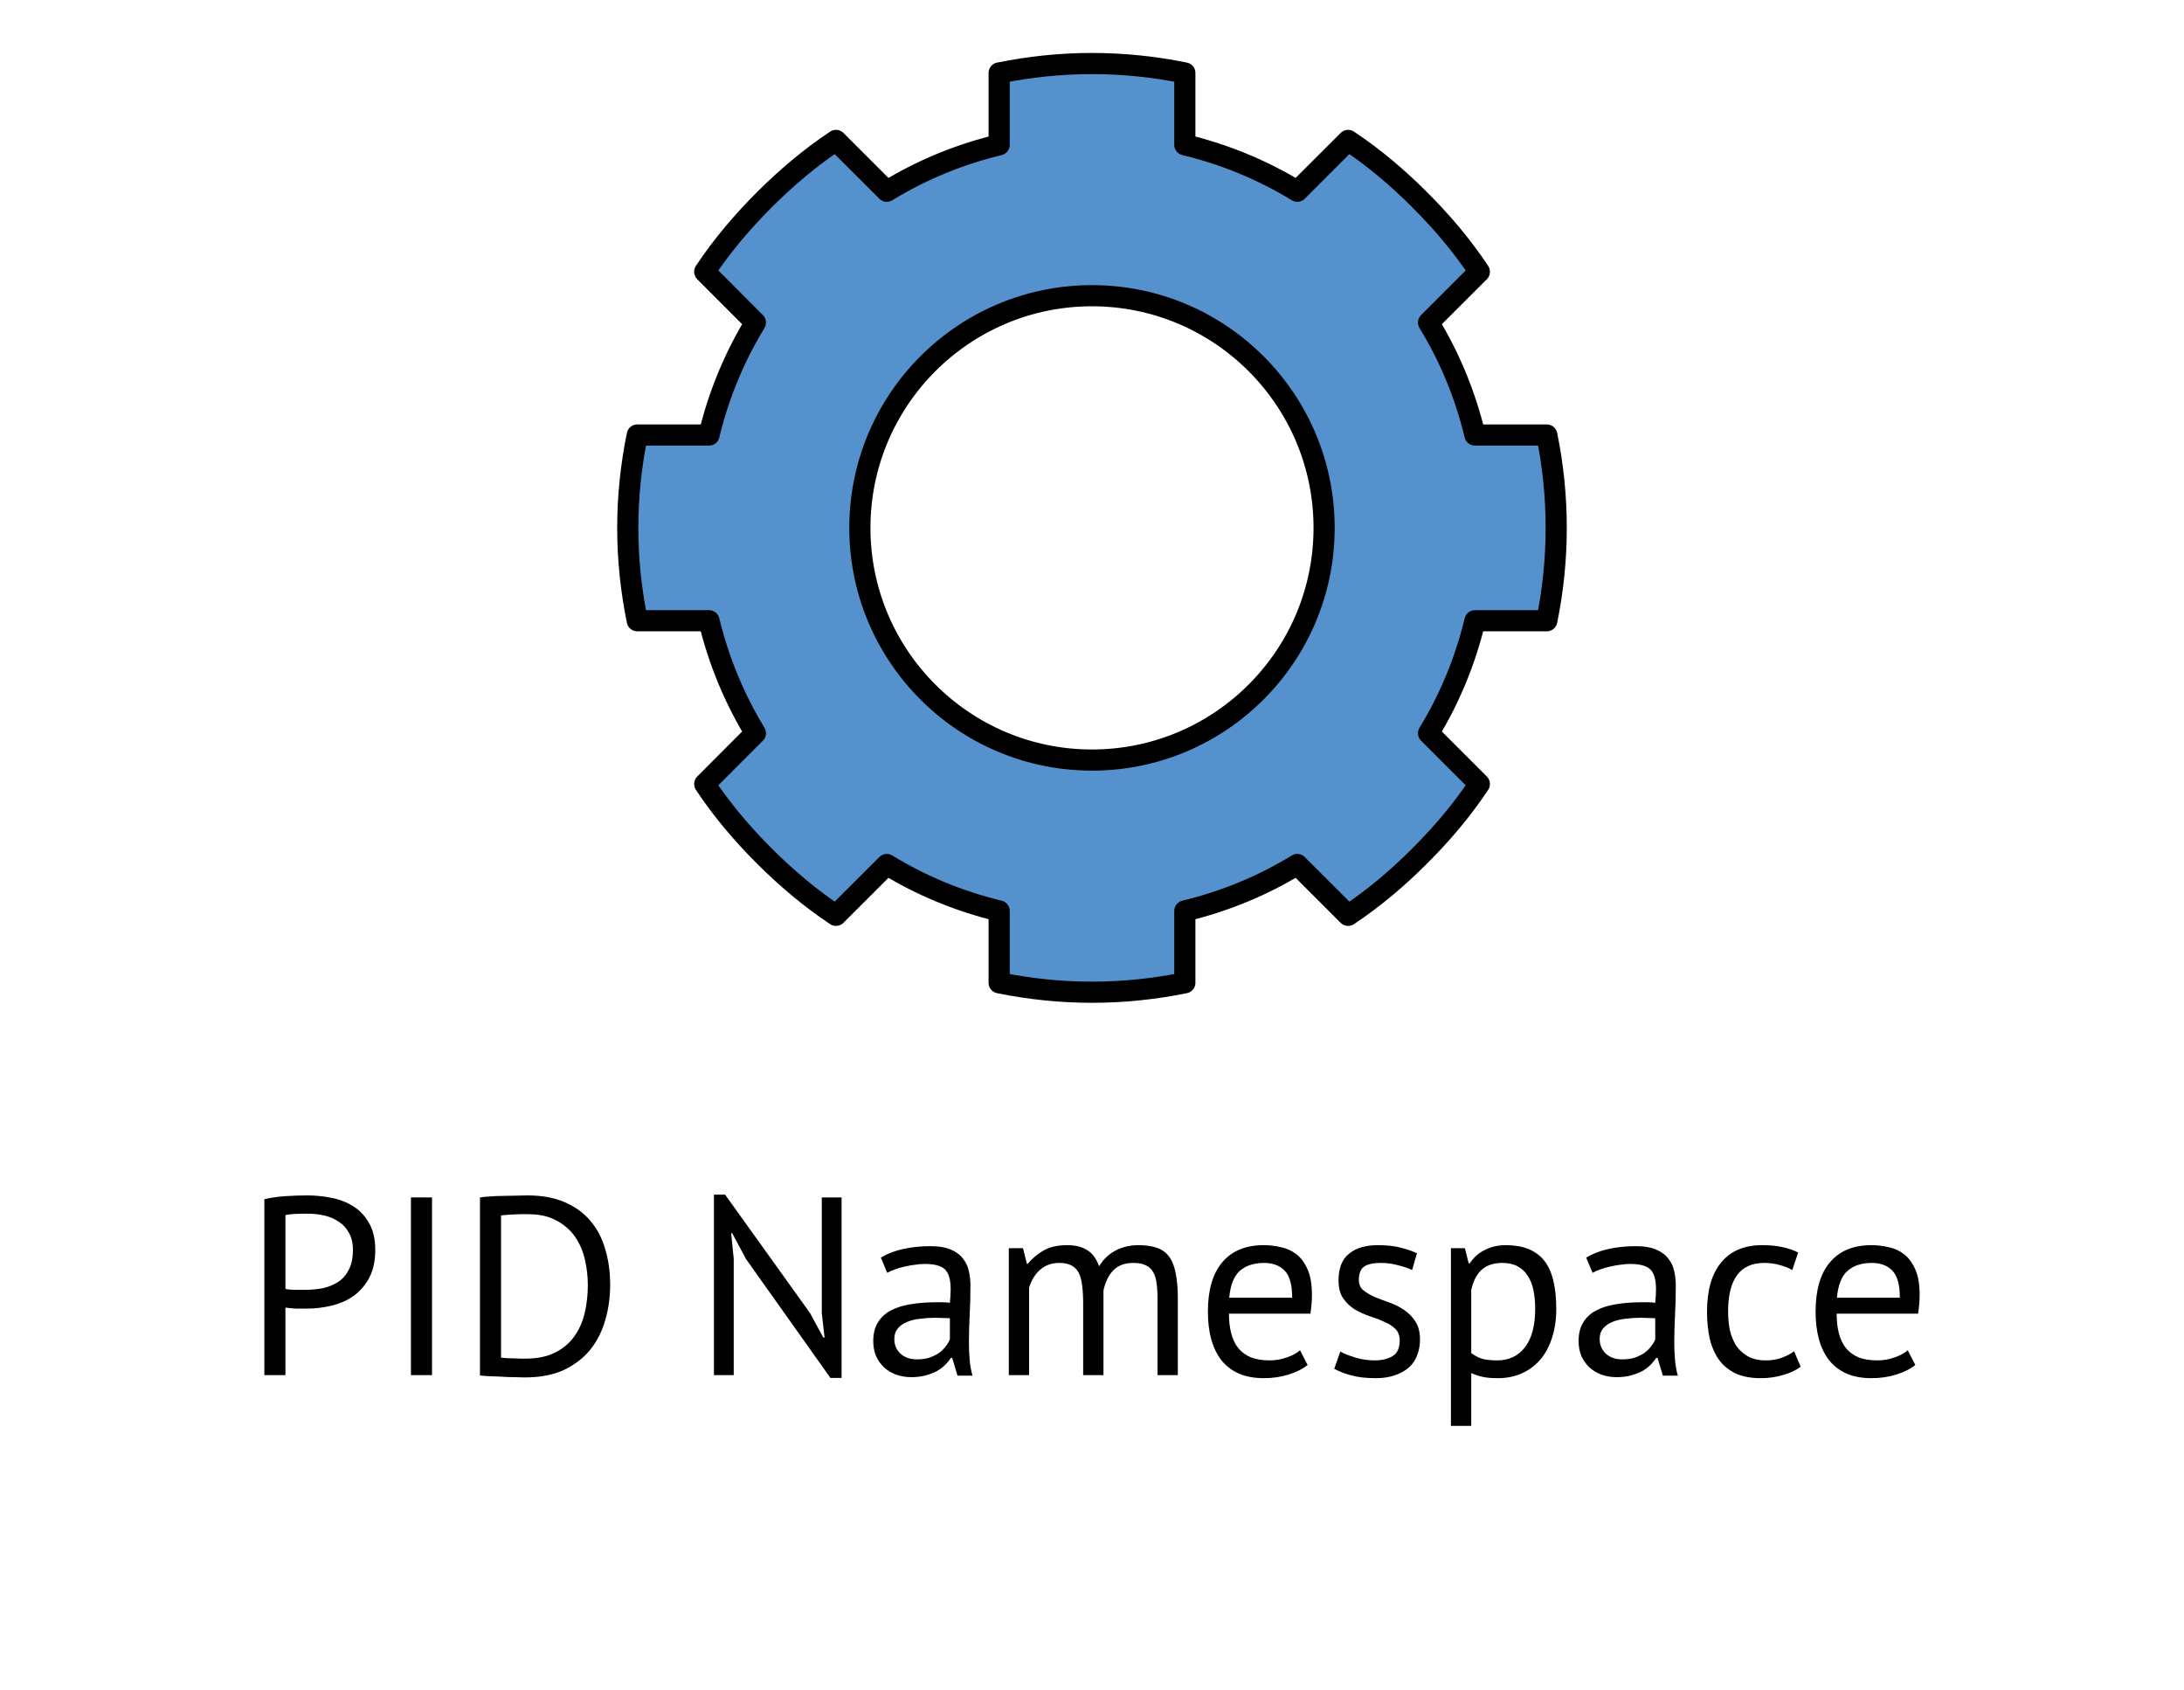 <?xml version="1.0" encoding="UTF-8" standalone="no"?>
<!-- Created with Inkscape (http://www.inkscape.org/) -->

<svg
   xmlns:dc="http://purl.org/dc/elements/1.1/"
   xmlns:cc="http://creativecommons.org/ns#"
   xmlns:rdf="http://www.w3.org/1999/02/22-rdf-syntax-ns#"
   xmlns:svg="http://www.w3.org/2000/svg"
   xmlns="http://www.w3.org/2000/svg"
   xmlns:sodipodi="http://sodipodi.sourceforge.net/DTD/sodipodi-0.dtd"
   xmlns:inkscape="http://www.inkscape.org/namespaces/inkscape"
   width="206.54"
   height="159.81"
   id="svg2"
   version="1.1"
   inkscape:version="0.91 r"
   sodipodi:docname="PID_Namespace.svg">
  <defs
     id="defs4" />
  <sodipodi:namedview
     id="base"
     pagecolor="#ffffff"
     bordercolor="#666666"
     borderopacity="1.0"
     inkscape:pageopacity="0.0"
     inkscape:pageshadow="2"
     inkscape:zoom="1.4"
     inkscape:cx="170.61639"
     inkscape:cy="151.66155"
     inkscape:document-units="px"
     inkscape:current-layer="layer1"
     showgrid="false"
     inkscape:window-width="1672"
     inkscape:window-height="990"
     inkscape:window-x="0"
     inkscape:window-y="0"
     inkscape:window-maximized="1" />
  <g
     inkscape:label="Layer 1"
     inkscape:groupmode="layer"
     id="layer1"
     transform="translate(0,-892.552)">
    <path
       inkscape:connector-curvature="0"
       id="path58241"
       style="fill:#5591cd;fill-opacity:1;stroke:#000000;stroke-width:2;stroke-linecap:round;stroke-linejoin:round;stroke-miterlimit:4;stroke-dasharray:none;stroke-dashoffset:162;stroke-opacity:1"
       d="m 103.269,898.558 c -3.007,0 -5.938,0.315 -8.78,0.892 l 0,6.791 c -3.809,0.921 -7.376,2.398 -10.624,4.39 l -4.807,-4.802 c -2.459,1.631 -4.709,3.545 -6.794,5.625 -2.074,2.08 -3.995,4.33 -5.62,6.791 l 4.796,4.802 c -1.987,3.256 -3.468,6.818 -4.39,10.632 l -6.783,0 c -0.582,2.837 -0.9,5.774 -0.9,8.78 0,3.006 0.318,5.943 0.9,8.78 l 6.783,0 c 0.922,3.814 2.404,7.376 4.39,10.633 l -4.796,4.802 c 1.624,2.461 3.545,4.711 5.62,6.791 2.085,2.08 4.335,3.994 6.794,5.625 l 4.807,-4.802 c 3.249,1.993 6.816,3.469 10.624,4.39 l 0,6.792 c 2.843,0.576 5.773,0.891 8.78,0.891 3.007,0 5.949,-0.315 8.78,-0.891 l 0,-6.792 c 3.82,-0.921 7.376,-2.397 10.635,-4.39 l 4.807,4.802 c 2.459,-1.631 4.709,-3.545 6.783,-5.625 2.085,-2.08 3.995,-4.33 5.63,-6.791 l -4.807,-4.802 c 1.998,-3.258 3.468,-6.819 4.39,-10.633 l 6.794,0 c 0.582,-2.837 0.889,-5.774 0.889,-8.78 0,-3.006 -0.307,-5.943 -0.889,-8.78 l -6.794,0 c -0.922,-3.814 -2.393,-7.376 -4.39,-10.632 l 4.807,-4.802 c -1.635,-2.462 -3.545,-4.712 -5.63,-6.791 -2.074,-2.08 -4.324,-3.994 -6.783,-5.625 l -4.807,4.802 c -3.26,-1.992 -6.816,-3.47 -10.635,-4.39 l 0,-6.791 c -2.832,-0.577 -5.773,-0.892 -8.78,-0.892 z m 0,21.951 c 12.117,0 21.951,9.834 21.951,21.951 0,12.117 -9.834,21.951 -21.951,21.951 -12.117,0 -21.951,-9.834 -21.951,-21.951 0,-12.117 9.834,-21.951 21.951,-21.951 z" />
    <g
       style="font-style:normal;font-variant:normal;font-weight:normal;font-stretch:normal;font-size:24px;line-height:125%;font-family:'PT Sans';-inkscape-font-specification:'PT Sans';text-align:center;letter-spacing:0px;word-spacing:0px;text-anchor:middle;fill:#000000;fill-opacity:1;stroke:none"
       id="text5740">
      <path
         d="m 25,1005.93 q 0.912,-0.216 1.968,-0.288 1.056,-0.072 2.088,-0.072 1.104,0 2.232,0.216 1.152,0.216 2.088,0.792 0.936,0.576 1.512,1.584 0.6,1.008 0.6,2.568 0,1.536 -0.552,2.592 -0.552,1.056 -1.464,1.728 -0.912,0.648 -2.088,0.936 -1.176,0.288 -2.424,0.288 -0.12,0 -0.408,0 -0.264,0 -0.576,0 -0.288,-0.024 -0.576,-0.048 -0.288,-0.024 -0.408,-0.048 l 0,6.384 -1.992,0 0,-16.632 z m 4.104,1.368 q -0.624,0 -1.2,0.024 -0.576,0.024 -0.912,0.12 l 0,6.96 q 0.12,0.048 0.384,0.072 0.264,0 0.552,0.024 0.288,0 0.552,0 0.264,0 0.384,0 0.816,0 1.608,-0.144 0.816,-0.168 1.464,-0.576 0.648,-0.408 1.032,-1.152 0.408,-0.744 0.408,-1.896 0,-0.984 -0.384,-1.632 -0.36,-0.672 -0.984,-1.056 -0.6,-0.408 -1.368,-0.576 -0.768,-0.168 -1.536,-0.168 z"
         style=""
         id="path3341" />
      <path
         d="m 38.862,1005.762 1.992,0 0,16.8 -1.992,0 0,-16.8 z"
         style=""
         id="path3343" />
      <path
         d="m 45.391,1005.762 q 0.456,-0.072 1.008,-0.096 0.576,-0.048 1.176,-0.048 0.624,-0.024 1.2,-0.024 0.6,-0.024 1.104,-0.024 2.016,0 3.48,0.624 1.488,0.624 2.448,1.752 0.96,1.104 1.416,2.664 0.48,1.56 0.48,3.432 0,1.704 -0.456,3.288 -0.432,1.56 -1.392,2.784 -0.96,1.2 -2.496,1.944 -1.536,0.72 -3.72,0.72 -0.384,0 -1.008,-0.024 -0.6,0 -1.248,-0.048 -0.648,-0.024 -1.2,-0.048 -0.552,-0.024 -0.792,-0.072 l 0,-16.824 z m 4.536,1.584 q -0.312,0 -0.696,0 -0.36,0 -0.72,0.024 -0.36,0.024 -0.672,0.048 -0.288,0.024 -0.456,0.048 l 0,13.44 q 0.12,0.024 0.456,0.048 0.336,0 0.696,0.024 0.36,0 0.696,0.024 0.336,0 0.456,0 1.68,0 2.808,-0.576 1.152,-0.576 1.824,-1.536 0.696,-0.984 0.984,-2.232 0.288,-1.272 0.288,-2.616 0,-1.176 -0.264,-2.352 -0.264,-1.2 -0.912,-2.16 -0.648,-0.96 -1.752,-1.56 -1.08,-0.624 -2.736,-0.624 z"
         style=""
         id="path3345" />
      <path
         d="m 70.54,1011.57 -1.296,-2.424 -0.096,0 0.24,2.424 0,10.992 -1.872,0 0,-17.064 1.056,0 8.04,11.208 1.248,2.304 0.12,0 -0.264,-2.304 0,-10.944 1.872,0 0,17.064 -1.056,0 -7.992,-11.256 z"
         style=""
         id="path3347" />
      <path
         d="m 83.303,1011.45 q 0.912,-0.552 2.112,-0.816 1.224,-0.264 2.544,-0.264 1.248,0 1.992,0.336 0.768,0.336 1.152,0.888 0.408,0.528 0.528,1.176 0.144,0.648 0.144,1.296 0,1.44 -0.072,2.808 -0.072,1.368 -0.072,2.592 0,0.888 0.072,1.68 0.072,0.792 0.264,1.464 l -1.416,0 -0.504,-1.68 -0.12,0 q -0.216,0.336 -0.552,0.672 -0.312,0.312 -0.768,0.576 -0.456,0.24 -1.056,0.408 -0.6,0.168 -1.368,0.168 -0.768,0 -1.44,-0.24 -0.648,-0.24 -1.128,-0.672 -0.48,-0.456 -0.768,-1.08 -0.264,-0.624 -0.264,-1.416 0,-1.056 0.432,-1.752 0.432,-0.72 1.2,-1.128 0.792,-0.432 1.872,-0.6 1.104,-0.192 2.424,-0.192 0.336,0 0.648,0 0.336,0 0.672,0.048 0.072,-0.72 0.072,-1.296 0,-1.32 -0.528,-1.848 -0.528,-0.528 -1.92,-0.528 -0.408,0 -0.888,0.072 -0.456,0.048 -0.96,0.168 -0.48,0.096 -0.936,0.264 -0.432,0.144 -0.768,0.336 l -0.6,-1.44 z m 3.408,9.624 q 0.672,0 1.2,-0.168 0.528,-0.192 0.912,-0.456 0.384,-0.288 0.624,-0.624 0.264,-0.336 0.384,-0.648 l 0,-1.992 q -0.336,-0.024 -0.696,-0.024 -0.336,-0.024 -0.672,-0.024 -0.744,0 -1.464,0.096 -0.696,0.072 -1.248,0.312 -0.528,0.216 -0.864,0.624 -0.312,0.384 -0.312,0.984 0,0.84 0.6,1.392 0.6,0.528 1.536,0.528 z"
         style=""
         id="path3349" />
      <path
         d="m 102.434,1022.562 0,-6.792 q 0,-0.96 -0.096,-1.656 -0.072,-0.72 -0.312,-1.2 -0.24,-0.48 -0.696,-0.72 -0.432,-0.24 -1.152,-0.24 -1.104,0 -1.848,0.672 -0.72,0.672 -1.008,1.68 l 0,8.256 -1.92,0 0,-12 1.344,0 0.36,1.464 0.096,0 q 0.648,-0.768 1.488,-1.248 0.864,-0.504 2.232,-0.504 1.152,0 1.872,0.456 0.744,0.432 1.152,1.536 0.552,-0.936 1.512,-1.464 0.984,-0.528 2.208,-0.528 1.008,0 1.704,0.24 0.696,0.216 1.152,0.792 0.456,0.576 0.648,1.56 0.216,0.984 0.216,2.496 l 0,7.2 -1.92,0 0,-7.224 q 0,-0.864 -0.096,-1.488 -0.072,-0.648 -0.336,-1.056 -0.24,-0.432 -0.696,-0.624 -0.432,-0.216 -1.152,-0.216 -1.2,0 -1.872,0.672 -0.672,0.672 -0.96,1.92 l 0,8.016 -1.92,0 z"
         style=""
         id="path3351" />
      <path
         d="m 123.662,1021.602 q -0.72,0.576 -1.824,0.912 -1.08,0.336 -2.304,0.336 -1.368,0 -2.376,-0.432 -1.008,-0.456 -1.656,-1.272 -0.648,-0.84 -0.96,-1.992 -0.312,-1.152 -0.312,-2.592 0,-3.072 1.368,-4.68 1.368,-1.608 3.912,-1.608 0.816,0 1.632,0.192 0.816,0.168 1.464,0.672 0.648,0.504 1.056,1.44 0.408,0.912 0.408,2.424 0,0.792 -0.144,1.752 l -7.704,0 q 0,1.056 0.216,1.872 0.216,0.816 0.672,1.392 0.456,0.552 1.176,0.864 0.744,0.288 1.8,0.288 0.816,0 1.632,-0.288 0.816,-0.288 1.224,-0.672 l 0.72,1.392 z m -4.128,-9.648 q -1.416,0 -2.28,0.744 -0.84,0.744 -1.008,2.544 l 5.952,0 q 0,-1.824 -0.696,-2.544 -0.696,-0.744 -1.968,-0.744 z"
         style=""
         id="path3353" />
      <path
         d="m 132.369,1019.298 q 0,-0.72 -0.432,-1.128 -0.432,-0.408 -1.08,-0.672 -0.624,-0.288 -1.392,-0.528 -0.744,-0.264 -1.392,-0.648 -0.624,-0.408 -1.056,-1.032 -0.432,-0.624 -0.432,-1.68 0,-1.728 0.984,-2.52 0.984,-0.816 2.736,-0.816 1.296,0 2.16,0.24 0.888,0.216 1.536,0.528 l -0.456,1.584 q -0.552,-0.264 -1.344,-0.456 -0.768,-0.216 -1.656,-0.216 -1.056,0 -1.56,0.36 -0.48,0.36 -0.48,1.248 0,0.624 0.432,0.984 0.432,0.336 1.056,0.624 0.648,0.264 1.392,0.528 0.768,0.264 1.392,0.696 0.648,0.432 1.08,1.104 0.432,0.648 0.432,1.728 0,0.768 -0.264,1.44 -0.24,0.672 -0.768,1.152 -0.528,0.48 -1.32,0.744 -0.768,0.288 -1.824,0.288 -1.368,0 -2.328,-0.264 -0.96,-0.264 -1.608,-0.624 l 0.576,-1.632 q 0.552,0.312 1.44,0.576 0.888,0.264 1.8,0.264 1.032,0 1.704,-0.408 0.672,-0.408 0.672,-1.464 z"
         style=""
         id="path3355" />
      <path
         d="m 137.214,1010.562 1.32,0 0.36,1.44 0.096,0 q 0.552,-0.84 1.416,-1.272 0.888,-0.456 2.016,-0.456 2.4,0 3.576,1.416 1.176,1.416 1.176,4.632 0,1.512 -0.408,2.736 -0.384,1.2 -1.104,2.04 -0.72,0.84 -1.752,1.296 -1.008,0.456 -2.256,0.456 -0.888,0 -1.416,-0.12 -0.504,-0.096 -1.104,-0.36 l 0,4.992 -1.92,0 0,-16.8 z m 4.848,1.392 q -1.224,0 -1.944,0.648 -0.696,0.624 -0.984,1.92 l 0,5.952 q 0.432,0.336 0.984,0.528 0.552,0.168 1.464,0.168 1.656,0 2.616,-1.224 0.984,-1.248 0.984,-3.648 0,-0.984 -0.168,-1.776 -0.168,-0.816 -0.552,-1.368 -0.36,-0.576 -0.96,-0.888 -0.576,-0.312 -1.44,-0.312 z"
         style=""
         id="path3357" />
      <path
         d="m 150.007,1011.45 q 0.912,-0.552 2.112,-0.816 1.224,-0.264 2.544,-0.264 1.248,0 1.992,0.336 0.768,0.336 1.152,0.888 0.408,0.528 0.528,1.176 0.144,0.648 0.144,1.296 0,1.44 -0.072,2.808 -0.072,1.368 -0.072,2.592 0,0.888 0.072,1.68 0.072,0.792 0.264,1.464 l -1.416,0 -0.504,-1.68 -0.12,0 q -0.216,0.336 -0.552,0.672 -0.312,0.312 -0.768,0.576 -0.456,0.24 -1.056,0.408 -0.6,0.168 -1.368,0.168 -0.768,0 -1.44,-0.24 -0.648,-0.24 -1.128,-0.672 -0.48,-0.456 -0.768,-1.08 -0.264,-0.624 -0.264,-1.416 0,-1.056 0.432,-1.752 0.432,-0.72 1.2,-1.128 0.792,-0.432 1.872,-0.6 1.104,-0.192 2.424,-0.192 0.336,0 0.648,0 0.336,0 0.672,0.048 0.072,-0.72 0.072,-1.296 0,-1.32 -0.528,-1.848 -0.528,-0.528 -1.92,-0.528 -0.408,0 -0.888,0.072 -0.456,0.048 -0.96,0.168 -0.48,0.096 -0.936,0.264 -0.432,0.144 -0.768,0.336 l -0.6,-1.44 z m 3.408,9.624 q 0.672,0 1.2,-0.168 0.528,-0.192 0.912,-0.456 0.384,-0.288 0.624,-0.624 0.264,-0.336 0.384,-0.648 l 0,-1.992 q -0.336,-0.024 -0.696,-0.024 -0.336,-0.024 -0.672,-0.024 -0.744,0 -1.464,0.096 -0.696,0.072 -1.248,0.312 -0.528,0.216 -0.864,0.624 -0.312,0.384 -0.312,0.984 0,0.84 0.6,1.392 0.6,0.528 1.536,0.528 z"
         style=""
         id="path3359" />
      <path
         d="m 170.289,1021.77 q -0.72,0.528 -1.704,0.792 -0.984,0.288 -2.064,0.288 -1.392,0 -2.352,-0.432 -0.96,-0.456 -1.584,-1.272 -0.6,-0.84 -0.888,-1.992 -0.264,-1.176 -0.264,-2.592 0,-3.048 1.344,-4.656 1.344,-1.632 3.864,-1.632 1.152,0 1.944,0.192 0.816,0.168 1.464,0.504 l -0.552,1.656 q -0.552,-0.312 -1.224,-0.48 -0.672,-0.192 -1.44,-0.192 -3.408,0 -3.408,4.608 0,0.912 0.168,1.752 0.192,0.816 0.6,1.464 0.432,0.624 1.104,1.008 0.696,0.384 1.704,0.384 0.864,0 1.536,-0.264 0.696,-0.264 1.128,-0.6 l 0.624,1.464 z"
         style=""
         id="path3361" />
      <path
         d="m 181.131,1021.602 q -0.72,0.576 -1.824,0.912 -1.08,0.336 -2.304,0.336 -1.368,0 -2.376,-0.432 -1.008,-0.456 -1.656,-1.272 -0.648,-0.84 -0.96,-1.992 -0.312,-1.152 -0.312,-2.592 0,-3.072 1.368,-4.68 1.368,-1.608 3.912,-1.608 0.816,0 1.632,0.192 0.816,0.168 1.464,0.672 0.648,0.504 1.056,1.44 0.408,0.912 0.408,2.424 0,0.792 -0.144,1.752 l -7.704,0 q 0,1.056 0.216,1.872 0.216,0.816 0.672,1.392 0.456,0.552 1.176,0.864 0.744,0.288 1.8,0.288 0.816,0 1.632,-0.288 0.816,-0.288 1.224,-0.672 l 0.72,1.392 z m -4.128,-9.648 q -1.416,0 -2.28,0.744 -0.84,0.744 -1.008,2.544 l 5.952,0 q 0,-1.824 -0.696,-2.544 -0.696,-0.744 -1.968,-0.744 z"
         style=""
         id="path3363" />
    </g>
  </g>
</svg>
